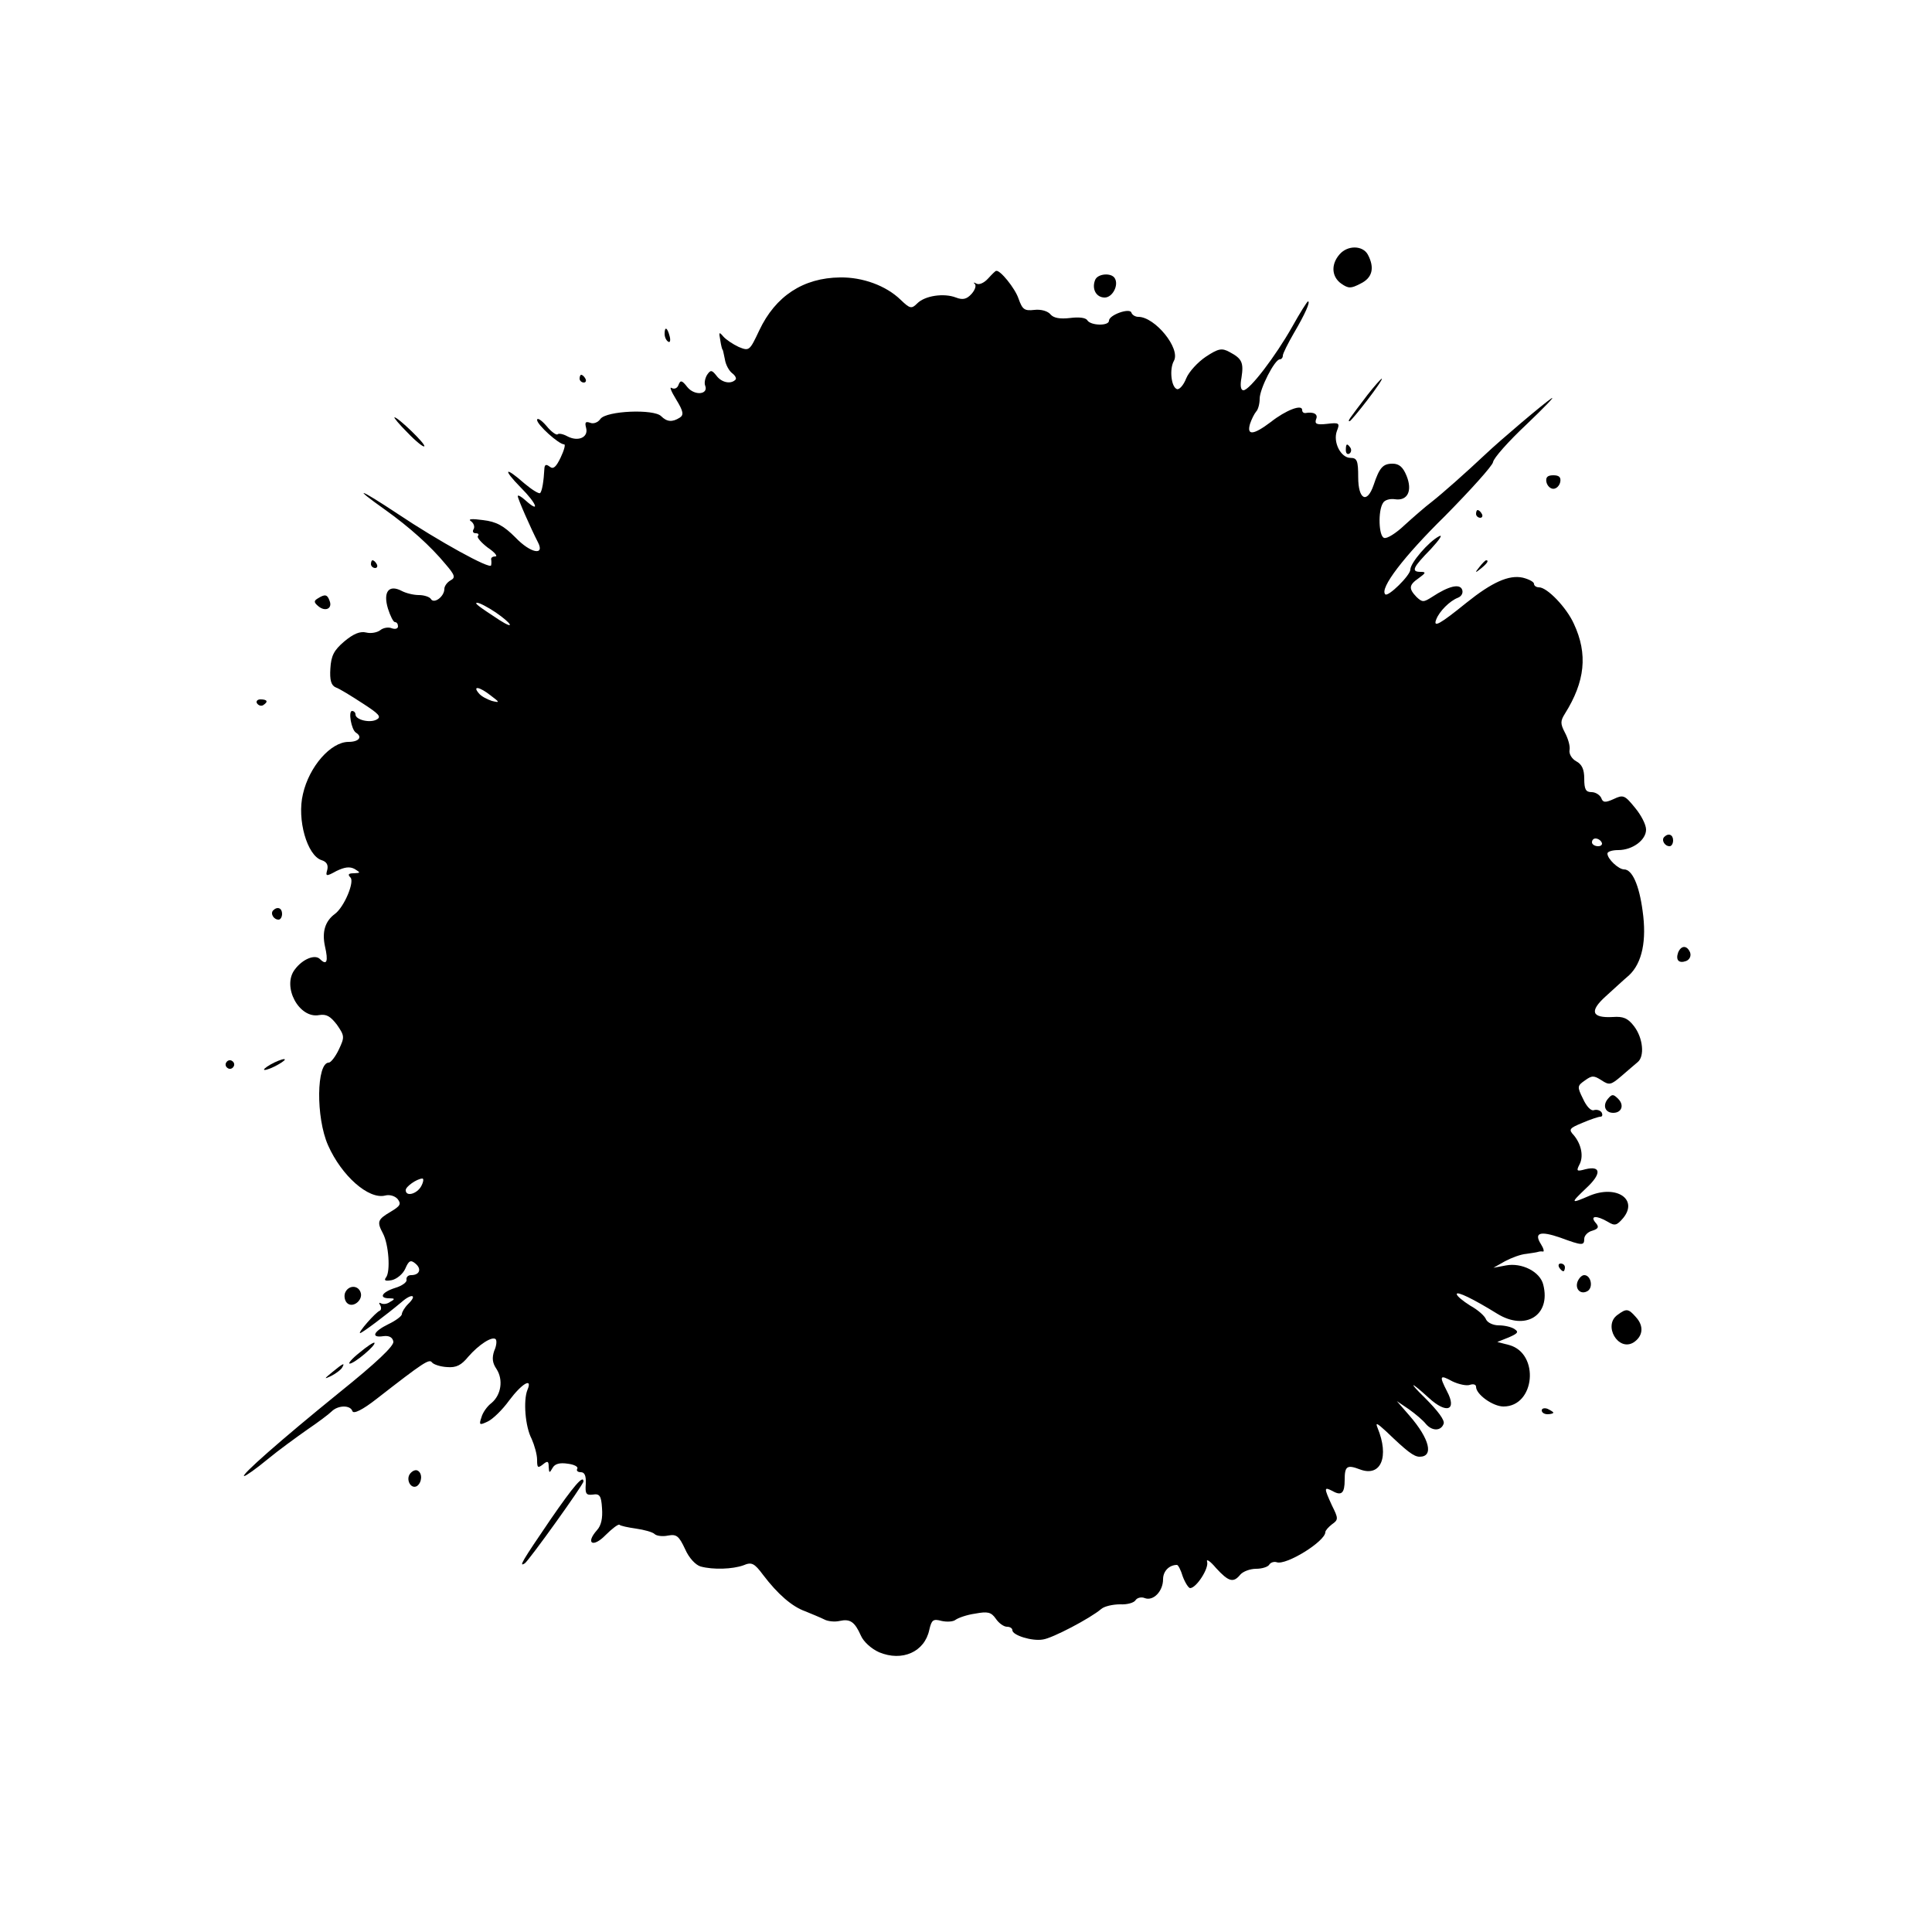 <?xml version="1.0" standalone="no"?>
<!DOCTYPE svg PUBLIC "-//W3C//DTD SVG 20010904//EN"
 "http://www.w3.org/TR/2001/REC-SVG-20010904/DTD/svg10.dtd">
<svg version="1.0" xmlns="http://www.w3.org/2000/svg"
 width="500pt" height="500pt" viewBox="0 0 500 500"
 preserveAspectRatio="xMidYMid meet">
<g transform="translate(0,500) scale(0.1,-0.1)"
fill="#000000" stroke="none">
<path d="M3467 4342 c-23 -26 -21 -58 4 -76 19 -13 25 -13 50 0 31 15 37 41
19 75 -13 24 -52 25 -73 1z"/>
<path d="M2557 4279 c-10 -11 -23 -17 -30 -13 -7 4 -9 3 -4 -1 4 -5 0 -16 -9
-26 -12 -13 -22 -16 -40 -9 -31 12 -80 5 -100 -15 -15 -15 -19 -14 -43 9 -38
37 -99 59 -157 58 -95 -1 -167 -48 -209 -137 -25 -53 -26 -54 -53 -43 -15 7
-33 19 -40 27 -11 13 -12 12 -8 -9 2 -14 5 -25 6 -25 1 0 3 -11 6 -25 2 -14
11 -30 19 -36 8 -6 12 -14 8 -17 -12 -12 -36 -7 -49 11 -12 15 -15 15 -24 2
-5 -8 -8 -21 -5 -28 9 -23 -27 -27 -46 -4 -14 18 -18 19 -23 6 -3 -9 -11 -12
-18 -8 -6 4 -1 -9 12 -30 19 -31 20 -40 9 -47 -19 -12 -33 -11 -48 4 -19 19
-141 14 -157 -7 -6 -9 -18 -14 -27 -10 -12 4 -14 1 -10 -14 6 -24 -21 -36 -49
-21 -11 6 -22 8 -25 5 -3 -3 -17 7 -29 22 -13 15 -24 22 -24 15 0 -12 56 -63
70 -63 4 0 0 -15 -9 -34 -12 -25 -19 -31 -28 -24 -9 7 -13 6 -14 -3 -2 -36 -6
-59 -11 -65 -3 -3 -22 9 -41 25 -51 45 -57 38 -9 -11 41 -41 51 -68 12 -33
-11 10 -20 15 -20 11 0 -7 34 -84 52 -119 19 -36 -19 -29 -58 12 -30 30 -49
41 -84 45 -29 4 -40 3 -31 -3 7 -5 10 -14 7 -20 -4 -6 -2 -11 5 -11 7 0 9 -3
6 -7 -4 -3 8 -17 25 -30 18 -12 27 -23 20 -23 -7 0 -11 -3 -11 -7 1 -5 1 -12
0 -16 -1 -12 -137 63 -243 134 -98 65 -119 72 -33 11 66 -47 120 -96 158 -142
25 -29 26 -35 13 -42 -9 -5 -16 -15 -16 -22 0 -20 -27 -40 -35 -26 -3 5 -17
10 -31 10 -14 0 -34 5 -45 11 -33 17 -48 -3 -35 -46 6 -19 14 -35 18 -35 5 0
8 -5 8 -11 0 -6 -7 -8 -16 -5 -9 4 -23 1 -30 -5 -8 -6 -24 -9 -36 -6 -16 4
-33 -3 -57 -23 -27 -23 -34 -37 -36 -70 -2 -30 2 -44 14 -49 9 -3 40 -22 69
-41 42 -27 50 -35 37 -42 -17 -10 -55 -1 -55 13 0 5 -4 9 -9 9 -10 0 -2 -48
10 -56 18 -11 8 -24 -19 -24 -46 0 -102 -64 -118 -135 -16 -66 11 -159 48
-171 13 -4 18 -12 15 -25 -5 -17 -3 -18 24 -3 21 10 34 12 47 5 16 -10 15 -10
-2 -11 -14 0 -17 -3 -9 -11 11 -11 -16 -76 -40 -94 -26 -19 -34 -47 -26 -84 9
-39 5 -51 -13 -33 -13 13 -45 0 -65 -27 -34 -44 11 -128 63 -118 19 3 29 -3
46 -25 20 -29 20 -32 5 -64 -9 -19 -21 -34 -26 -34 -32 0 -34 -142 -2 -214 35
-79 105 -141 148 -130 11 3 25 -1 32 -9 10 -13 7 -18 -18 -33 -34 -20 -36 -26
-20 -56 15 -28 20 -99 8 -114 -6 -8 -2 -10 15 -7 13 3 29 16 35 30 9 21 14 23
26 13 17 -14 11 -30 -11 -30 -8 0 -13 -5 -12 -12 2 -6 -12 -16 -29 -21 -35
-11 -44 -27 -15 -27 14 0 15 -2 2 -9 -8 -6 -18 -7 -24 -4 -5 3 -6 1 -2 -5 3
-5 3 -12 -1 -14 -11 -4 -58 -58 -51 -58 5 0 65 45 107 80 27 24 42 19 17 -5
-9 -9 -16 -21 -16 -26 0 -5 -16 -17 -35 -26 -39 -19 -46 -36 -13 -31 15 2 24
-3 26 -14 2 -11 -43 -54 -140 -132 -153 -124 -257 -216 -246 -216 4 0 31 19
60 43 29 24 76 58 103 77 28 19 56 40 63 47 17 17 49 17 54 1 3 -8 26 3 63 32
122 95 136 104 143 94 4 -5 21 -11 39 -12 24 -2 37 5 55 27 27 31 62 54 71 45
3 -4 2 -17 -4 -30 -6 -18 -5 -31 6 -47 18 -28 12 -67 -13 -88 -11 -8 -23 -25
-26 -37 -7 -20 -5 -21 16 -11 13 6 38 30 56 55 33 44 61 60 47 27 -11 -27 -6
-95 11 -127 7 -16 14 -40 14 -54 0 -21 2 -22 15 -12 12 10 15 9 15 -6 1 -17 2
-17 10 -3 6 11 19 14 39 11 17 -2 28 -8 25 -13 -3 -5 1 -9 9 -9 10 0 14 -9 13
-30 -2 -26 1 -30 18 -28 18 3 22 -3 24 -35 2 -26 -2 -45 -13 -57 -31 -35 -10
-46 22 -13 17 17 33 29 36 27 3 -3 22 -7 43 -10 21 -3 43 -9 48 -14 5 -5 21
-7 35 -4 22 4 28 -1 44 -35 10 -23 27 -41 40 -45 33 -9 83 -7 111 3 21 9 28 6
51 -25 38 -50 75 -82 109 -94 17 -7 39 -16 49 -21 9 -5 27 -7 40 -4 27 6 39
-2 55 -38 7 -16 27 -34 47 -43 60 -25 118 1 130 58 6 26 10 29 32 23 14 -3 30
-2 36 3 7 5 29 13 51 16 32 6 41 4 53 -13 8 -12 21 -21 29 -21 8 0 14 -4 14
-9 0 -13 51 -29 79 -24 24 3 123 55 151 79 8 7 30 12 49 12 18 -1 36 4 40 11
4 6 15 9 24 5 22 -8 47 18 47 49 0 21 16 37 36 37 3 0 10 -13 15 -30 6 -16 15
-30 19 -30 16 0 49 51 44 68 -3 9 8 2 23 -16 33 -36 45 -39 63 -17 7 8 25 15
41 15 15 0 31 5 34 11 4 6 13 8 19 6 24 -9 126 54 126 78 0 4 8 13 17 20 17
12 17 15 0 49 -21 46 -21 49 2 37 23 -13 31 -5 31 29 0 36 6 40 40 27 54 -20
76 33 45 108 -6 15 -1 12 23 -10 53 -51 71 -65 86 -65 37 0 26 46 -26 106
l-33 38 31 -21 c17 -12 37 -29 44 -38 16 -19 39 -19 46 0 4 9 -15 34 -48 67
-45 44 -38 44 10 0 46 -42 73 -32 47 17 -21 41 -19 44 14 26 17 -8 37 -12 45
-9 9 3 16 1 16 -5 0 -20 44 -51 71 -51 82 0 94 137 15 159 l-31 8 30 12 c23
10 26 14 15 21 -8 6 -27 10 -41 10 -15 0 -29 7 -33 15 -3 9 -21 25 -41 36 -19
12 -35 25 -35 30 0 8 42 -12 105 -51 73 -45 139 -4 119 75 -8 34 -56 58 -97
50 l-32 -6 30 17 c17 9 41 18 55 19 14 2 27 4 30 5 3 1 8 2 13 1 4 -1 2 8 -5
19 -19 30 -2 35 50 17 57 -21 62 -21 62 -3 0 8 9 18 21 21 16 5 18 10 8 21
-15 18 3 19 32 2 18 -11 23 -10 40 10 39 48 -17 86 -86 58 -51 -22 -52 -21
-10 19 40 37 39 59 -2 49 -22 -6 -24 -5 -16 11 12 21 6 53 -14 77 -14 15 -12
18 22 32 21 9 42 16 47 16 5 0 6 5 3 11 -4 6 -13 8 -20 6 -7 -3 -19 9 -28 29
-16 32 -15 34 5 48 18 13 23 13 43 0 20 -13 24 -12 51 11 16 14 35 30 42 36
19 15 14 63 -9 93 -16 21 -28 26 -55 24 -55 -3 -61 15 -19 53 21 19 48 44 61
55 34 32 46 90 35 167 -9 67 -27 107 -48 107 -14 0 -43 27 -43 41 0 5 12 9 28
9 37 0 72 26 72 53 0 13 -13 38 -29 57 -26 32 -30 34 -55 22 -22 -10 -28 -9
-32 3 -4 8 -15 15 -25 15 -15 0 -19 7 -19 35 0 24 -6 37 -21 45 -11 6 -19 19
-17 29 2 10 -4 30 -12 45 -12 23 -12 30 0 49 52 83 60 154 23 233 -19 42 -69
94 -90 94 -7 0 -13 4 -13 9 0 5 -13 12 -29 16 -36 8 -80 -12 -146 -65 -68 -55
-87 -66 -78 -43 8 21 35 48 56 56 10 4 14 13 11 21 -6 16 -34 10 -78 -19 -22
-14 -25 -14 -40 0 -21 22 -20 31 6 49 18 13 19 16 5 16 -26 0 -21 11 26 59 23
25 32 39 21 33 -27 -14 -74 -69 -74 -86 0 -15 -58 -72 -65 -64 -15 15 47 97
155 203 66 67 122 129 124 139 1 10 40 54 87 98 46 44 75 74 64 67 -21 -14
-132 -108 -170 -144 -51 -48 -112 -102 -140 -124 -16 -12 -48 -40 -70 -60 -22
-21 -46 -36 -53 -33 -14 4 -16 70 -3 90 4 8 18 12 31 10 33 -5 46 22 30 61 -9
22 -19 31 -36 31 -25 0 -34 -10 -49 -55 -17 -50 -40 -38 -40 20 0 43 -3 50
-20 50 -25 0 -46 41 -35 70 8 20 6 22 -26 18 -27 -3 -32 0 -28 12 6 13 -6 20
-28 16 -5 0 -8 3 -8 8 0 16 -43 -1 -81 -31 -45 -34 -63 -36 -54 -5 4 12 11 26
16 32 5 5 9 20 9 33 0 26 39 102 52 102 4 0 8 4 8 10 0 5 13 31 28 57 30 51
44 83 37 83 -2 0 -21 -30 -41 -66 -43 -76 -110 -164 -126 -164 -7 0 -9 12 -5
33 6 39 1 49 -31 66 -20 11 -29 9 -61 -12 -21 -14 -44 -39 -51 -56 -7 -18 -18
-30 -24 -28 -15 5 -20 52 -8 73 18 32 -49 114 -92 114 -8 0 -16 5 -18 11 -4
13 -58 -6 -58 -21 0 -14 -47 -13 -56 1 -4 7 -22 9 -45 6 -26 -3 -42 0 -50 9
-7 9 -25 14 -42 12 -26 -3 -31 1 -41 29 -9 27 -48 75 -58 72 -2 0 -11 -9 -21
-20z m-1274 -864 c42 -29 51 -46 10 -20 -55 36 -67 45 -58 45 6 0 27 -11 48
-25z m-13 -215 c24 -18 24 -19 3 -14 -12 4 -28 12 -34 20 -17 20 2 17 31 -6z
m2875 -380 c3 -5 -1 -10 -9 -10 -9 0 -16 5 -16 10 0 6 4 10 9 10 6 0 13 -4 16
-10z m-3055 -890 c-11 -20 -40 -28 -40 -10 0 9 28 29 43 30 4 0 3 -9 -3 -20z"/>
<path d="M2834 4275 c-9 -23 3 -45 25 -45 20 0 37 32 26 50 -9 15 -45 12 -51
-5z"/>
<path d="M1720 4136 c0 -8 4 -17 9 -20 5 -4 7 3 4 14 -6 23 -13 26 -13 6z"/>
<path d="M1500 4020 c0 -5 5 -10 11 -10 5 0 7 5 4 10 -3 6 -8 10 -11 10 -2 0
-4 -4 -4 -10z"/>
<path d="M3539 3978 c-50 -66 -52 -68 -46 -68 2 0 23 25 46 55 23 30 40 55 37
55 -2 0 -19 -19 -37 -42z"/>
<path d="M1055 3880 c21 -22 41 -38 43 -35 5 5 -68 75 -77 75 -3 0 12 -18 34
-40z"/>
<path d="M3483 3835 c0 -8 4 -12 9 -9 5 3 6 10 3 15 -9 13 -12 11 -12 -6z"/>
<path d="M4002 3753 c2 -10 10 -18 18 -18 8 0 16 8 18 18 2 12 -3 17 -18 17
-15 0 -20 -5 -18 -17z"/>
<path d="M3820 3670 c0 -5 5 -10 11 -10 5 0 7 5 4 10 -3 6 -8 10 -11 10 -2 0
-4 -4 -4 -10z"/>
<path d="M960 3540 c0 -5 5 -10 11 -10 5 0 7 5 4 10 -3 6 -8 10 -11 10 -2 0
-4 -4 -4 -10z"/>
<path d="M3829 3533 c-13 -16 -12 -17 4 -4 16 13 21 21 13 21 -2 0 -10 -8 -17
-17z"/>
<path d="M822 3451 c-10 -6 -10 -10 2 -20 18 -15 37 -6 29 14 -6 17 -12 18
-31 6z"/>
<path d="M665 3180 c4 -6 11 -8 16 -5 14 9 11 15 -7 15 -8 0 -12 -5 -9 -10z"/>
<path d="M4307 2834 c-8 -8 1 -24 14 -24 5 0 9 7 9 15 0 15 -12 20 -23 9z"/>
<path d="M707 2644 c-8 -8 1 -24 14 -24 5 0 9 7 9 15 0 15 -12 20 -23 9z"/>
<path d="M4343 2535 c-7 -20 2 -29 21 -22 9 4 13 13 10 22 -8 19 -23 19 -31 0z"/>
<path d="M586 2251 c-4 -5 -2 -12 3 -15 5 -4 12 -2 15 3 4 5 2 12 -3 15 -5 4
-12 2 -15 -3z"/>
<path d="M700 2245 c-14 -8 -20 -14 -15 -14 6 0 21 6 35 14 14 8 21 14 15 14
-5 0 -21 -6 -35 -14z"/>
<path d="M4161 2156 c-14 -17 -7 -36 14 -36 22 0 29 20 13 36 -13 13 -16 13
-27 0z"/>
<path d="M4035 1720 c3 -5 8 -10 11 -10 2 0 4 5 4 10 0 6 -5 10 -11 10 -5 0
-7 -4 -4 -10z"/>
<path d="M4083 1684 c-8 -20 8 -36 26 -25 15 10 8 41 -9 41 -6 0 -13 -7 -17
-16z"/>
<path d="M893 1654 c-3 -8 -1 -20 5 -26 15 -15 43 8 35 28 -7 19 -32 18 -40
-2z"/>
<path d="M4186 1597 c-38 -27 2 -96 42 -71 24 16 27 42 6 65 -20 23 -25 23
-48 6z"/>
<path d="M930 1499 c-19 -15 -30 -28 -25 -28 12 0 69 48 64 54 -2 2 -20 -10
-39 -26z"/>
<path d="M860 1449 c-22 -18 -22 -19 -3 -10 12 6 25 16 28 21 9 15 3 12 -25
-11z"/>
<path d="M3990 1350 c0 -6 7 -10 15 -10 8 0 15 2 15 4 0 2 -7 6 -15 10 -8 3
-15 1 -15 -4z"/>
<path d="M1062 1187 c-13 -15 1 -42 17 -33 13 9 15 33 2 40 -5 3 -13 0 -19 -7z"/>
<path d="M1425 1068 c-75 -110 -83 -124 -67 -114 10 6 152 204 152 212 0 18
-25 -11 -85 -98z"/>
</g>
</svg>
